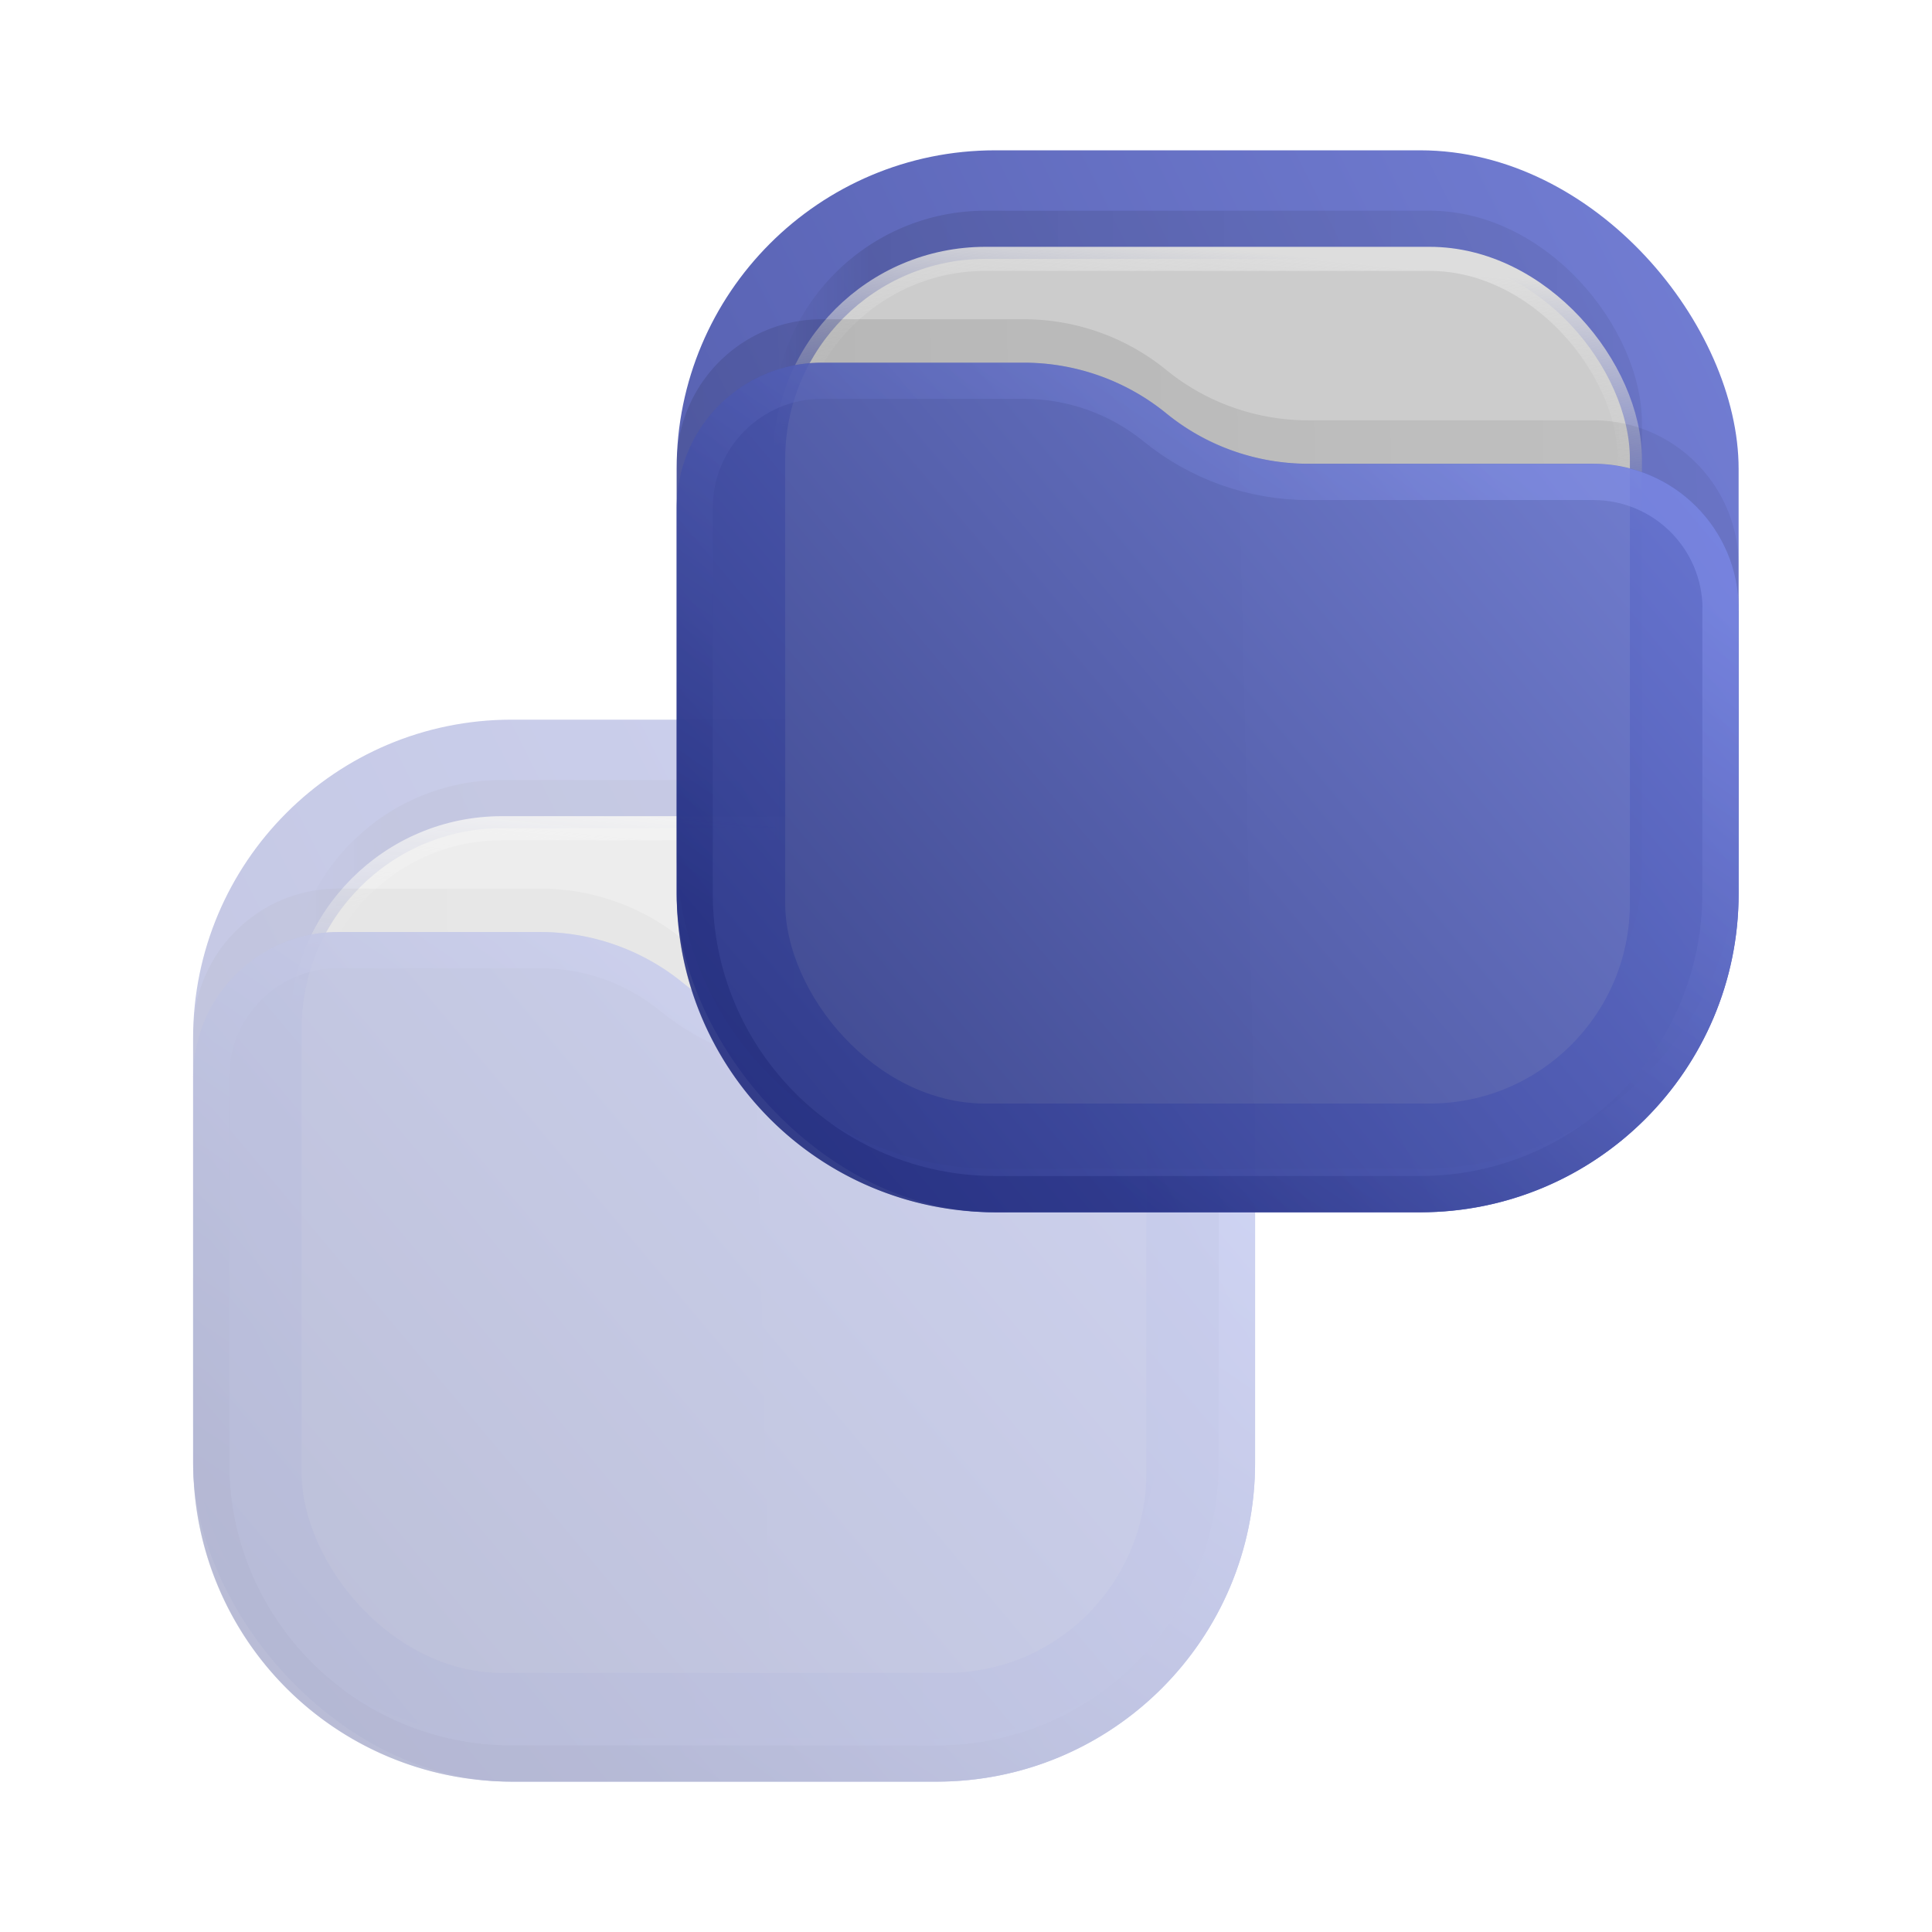 <svg xmlns="http://www.w3.org/2000/svg" xmlns:xlink="http://www.w3.org/1999/xlink" width="64" height="64" viewBox="0 0 16.933 16.933"><defs><linearGradient id="a" x1="23" x2="1" y1="1" y2="12" gradientTransform="matrix(.265 0 0 .265 23.775 .482)" gradientUnits="userSpaceOnUse"><stop stop-color="#5361CB"/><stop offset="1" stop-color="#2F3B9D"/></linearGradient><linearGradient id="b" x1="21" x2="3" y1="4" y2="4" gradientTransform="matrix(.265 0 0 .265 23.775 .482)" gradientUnits="userSpaceOnUse"><stop stop-opacity=".5"/><stop offset=".89"/><stop offset="1" stop-opacity="0"/></linearGradient><linearGradient id="c" x1="12" x2="11.5" y1="3" y2="8" gradientTransform="matrix(.265 0 0 .265 23.775 .482)" gradientUnits="userSpaceOnUse"><stop stop-color="#DDD"/><stop offset="1" stop-color="#CCC" stop-opacity="0"/></linearGradient><linearGradient id="d" x1="23" x2="1.012" y1="9" y2="9.521" gradientTransform="matrix(.265 0 0 .265 23.775 .482)" gradientUnits="userSpaceOnUse"><stop stop-opacity=".5"/><stop offset="1"/></linearGradient><linearGradient id="e" x1="23" x2="1.429" y1="5.4" y2="23.511" gradientTransform="matrix(.265 0 0 .265 23.775 .482)" gradientUnits="userSpaceOnUse"><stop offset="0" stop-color="#6C7AD8" style="stop-color:#6c7ad8;stop-opacity:1"/><stop offset="1" stop-color="#273182" style="stop-color:#273282;stop-opacity:1"/></linearGradient><linearGradient id="f" x1="15" x2="5.5" y1="5.5" y2="19.5" gradientTransform="matrix(.265 0 0 .265 23.775 .482)" gradientUnits="userSpaceOnUse"><stop stop-color="#97A5FF"/><stop offset="1" stop-color="#141E6F"/></linearGradient><linearGradient xlink:href="#a" id="g" x1="23" x2="1" y1="1" y2="12" gradientTransform="matrix(.265 0 0 .265 23.775 .482)" gradientUnits="userSpaceOnUse"/><linearGradient xlink:href="#b" id="h" x1="21" x2="3" y1="4" y2="4" gradientTransform="matrix(.265 0 0 .265 23.775 .482)" gradientUnits="userSpaceOnUse"/><linearGradient xlink:href="#c" id="i" x1="12" x2="11.5" y1="3" y2="8" gradientTransform="matrix(.265 0 0 .265 23.775 .482)" gradientUnits="userSpaceOnUse"/><linearGradient xlink:href="#d" id="j" x1="23" x2="1.012" y1="9" y2="9.521" gradientTransform="matrix(.265 0 0 .265 23.775 .482)" gradientUnits="userSpaceOnUse"/><linearGradient xlink:href="#e" id="k" x1="23" x2="1.429" y1="5.4" y2="23.511" gradientTransform="matrix(.265 0 0 .265 23.775 .482)" gradientUnits="userSpaceOnUse"/><linearGradient xlink:href="#f" id="l" x1="15" x2="5.5" y1="5.5" y2="19.5" gradientTransform="matrix(.265 0 0 .265 23.775 .482)" gradientUnits="userSpaceOnUse"/><linearGradient xlink:href="#a" id="m" x1="23" x2="1" y1="1" y2="12" gradientTransform="matrix(.265 0 0 .265 23.775 .482)" gradientUnits="userSpaceOnUse"/><linearGradient xlink:href="#b" id="n" x1="21" x2="3" y1="4" y2="4" gradientTransform="matrix(.265 0 0 .265 23.775 .482)" gradientUnits="userSpaceOnUse"/><linearGradient xlink:href="#c" id="o" x1="12" x2="11.5" y1="3" y2="8" gradientTransform="matrix(.265 0 0 .265 23.775 .482)" gradientUnits="userSpaceOnUse"/><linearGradient xlink:href="#d" id="p" x1="23" x2="1.012" y1="9" y2="9.521" gradientTransform="matrix(.265 0 0 .265 23.775 .482)" gradientUnits="userSpaceOnUse"/><linearGradient xlink:href="#e" id="q" x1="23" x2="1.429" y1="5.4" y2="23.511" gradientTransform="matrix(.265 0 0 .265 23.775 .482)" gradientUnits="userSpaceOnUse"/><linearGradient xlink:href="#f" id="r" x1="15" x2="5.5" y1="5.5" y2="19.5" gradientTransform="matrix(.265 0 0 .265 23.775 .482)" gradientUnits="userSpaceOnUse"/></defs><g style="opacity:.35" transform="matrix(1.599 0 0 1.599 -36.746 5.113)"><rect width="5.821" height="5.821" x="24.039" y=".747" fill="url(#a)" opacity=".813" rx="1.746" style="fill:url(#g);stroke-width:.265"/><rect width="4.762" height="4.762" x="24.568" y="1.078" fill="url(#b)" fill-opacity=".875" opacity=".125" rx="1.164" style="fill:url(#h);stroke-width:.265"/><rect width="4.63" height="4.63" x="24.634" y="1.342" fill="#ccc" stroke="url(#c)" stroke-width=".132" rx="1.098" style="stroke:url(#i)"/><path fill="url(#d)" fill-opacity=".875" d="M24.04 2.469c0-.44.355-.796.795-.796h1.107c.284 0 .56.098.78.277.22.18.496.277.78.277h1.562c.44 0 .796.357.796.796v1.56c0 .965-.782 1.747-1.746 1.747h-2.329a1.746 1.746 0 0 1-1.746-1.747z" opacity=".125" style="fill:url(#j);stroke-width:.265"/><path fill="url(#e)" d="M24.04 2.707c0-.44.355-.796.795-.796h1.107c.284 0 .56.098.78.277.22.18.496.277.78.277h1.562c.44 0 .796.357.796.796v1.56c0 .965-.782 1.747-1.746 1.747h-2.329A1.746 1.746 0 0 1 24.04 4.82z" style="opacity:.875;fill:url(#k);stroke-width:.265"/><path stroke="url(#f)" stroke-linejoin="round" stroke-opacity=".375" stroke-width=".198" d="M29.76 3.261v1.56c0 .91-.737 1.647-1.646 1.647h-2.329c-.91 0-1.647-.737-1.647-1.647V2.707c0-.385.312-.697.697-.697h1.107c.261 0 .515.09.718.255.238.194.536.3.843.3h1.561c.385 0 .697.312.697.696z" style="opacity:.875;fill:none;stroke:url(#l)"/></g><g transform="matrix(1.599 0 0 1.599 -32.508 .123)"><rect width="5.821" height="5.821" x="24.039" y=".747" fill="url(#a)" opacity=".813" rx="1.746" style="fill:url(#m);stroke-width:.265"/><rect width="4.762" height="4.762" x="24.568" y="1.078" fill="url(#b)" fill-opacity=".875" opacity=".125" rx="1.164" style="fill:url(#n);stroke-width:.265"/><rect width="4.63" height="4.63" x="24.634" y="1.342" fill="#ccc" stroke="url(#c)" stroke-width=".132" rx="1.098" style="stroke:url(#o)"/><path fill="url(#d)" fill-opacity=".875" d="M24.04 2.469c0-.44.355-.796.795-.796h1.107c.284 0 .56.098.78.277.22.18.496.277.78.277h1.562c.44 0 .796.357.796.796v1.56c0 .965-.782 1.747-1.746 1.747h-2.329a1.746 1.746 0 0 1-1.746-1.747z" opacity=".125" style="fill:url(#p);stroke-width:.265"/><path fill="url(#e)" d="M24.04 2.707c0-.44.355-.796.795-.796h1.107c.284 0 .56.098.78.277.22.18.496.277.78.277h1.562c.44 0 .796.357.796.796v1.56c0 .965-.782 1.747-1.746 1.747h-2.329A1.746 1.746 0 0 1 24.04 4.82z" style="opacity:.875;fill:url(#q);stroke-width:.265"/><path stroke="url(#f)" stroke-linejoin="round" stroke-opacity=".375" stroke-width=".198" d="M29.76 3.261v1.56c0 .91-.737 1.647-1.646 1.647h-2.329c-.91 0-1.647-.737-1.647-1.647V2.707c0-.385.312-.697.697-.697h1.107c.261 0 .515.09.718.255.238.194.536.3.843.3h1.561c.385 0 .697.312.697.696z" style="opacity:.875;fill:none;stroke:url(#r)"/></g></svg>